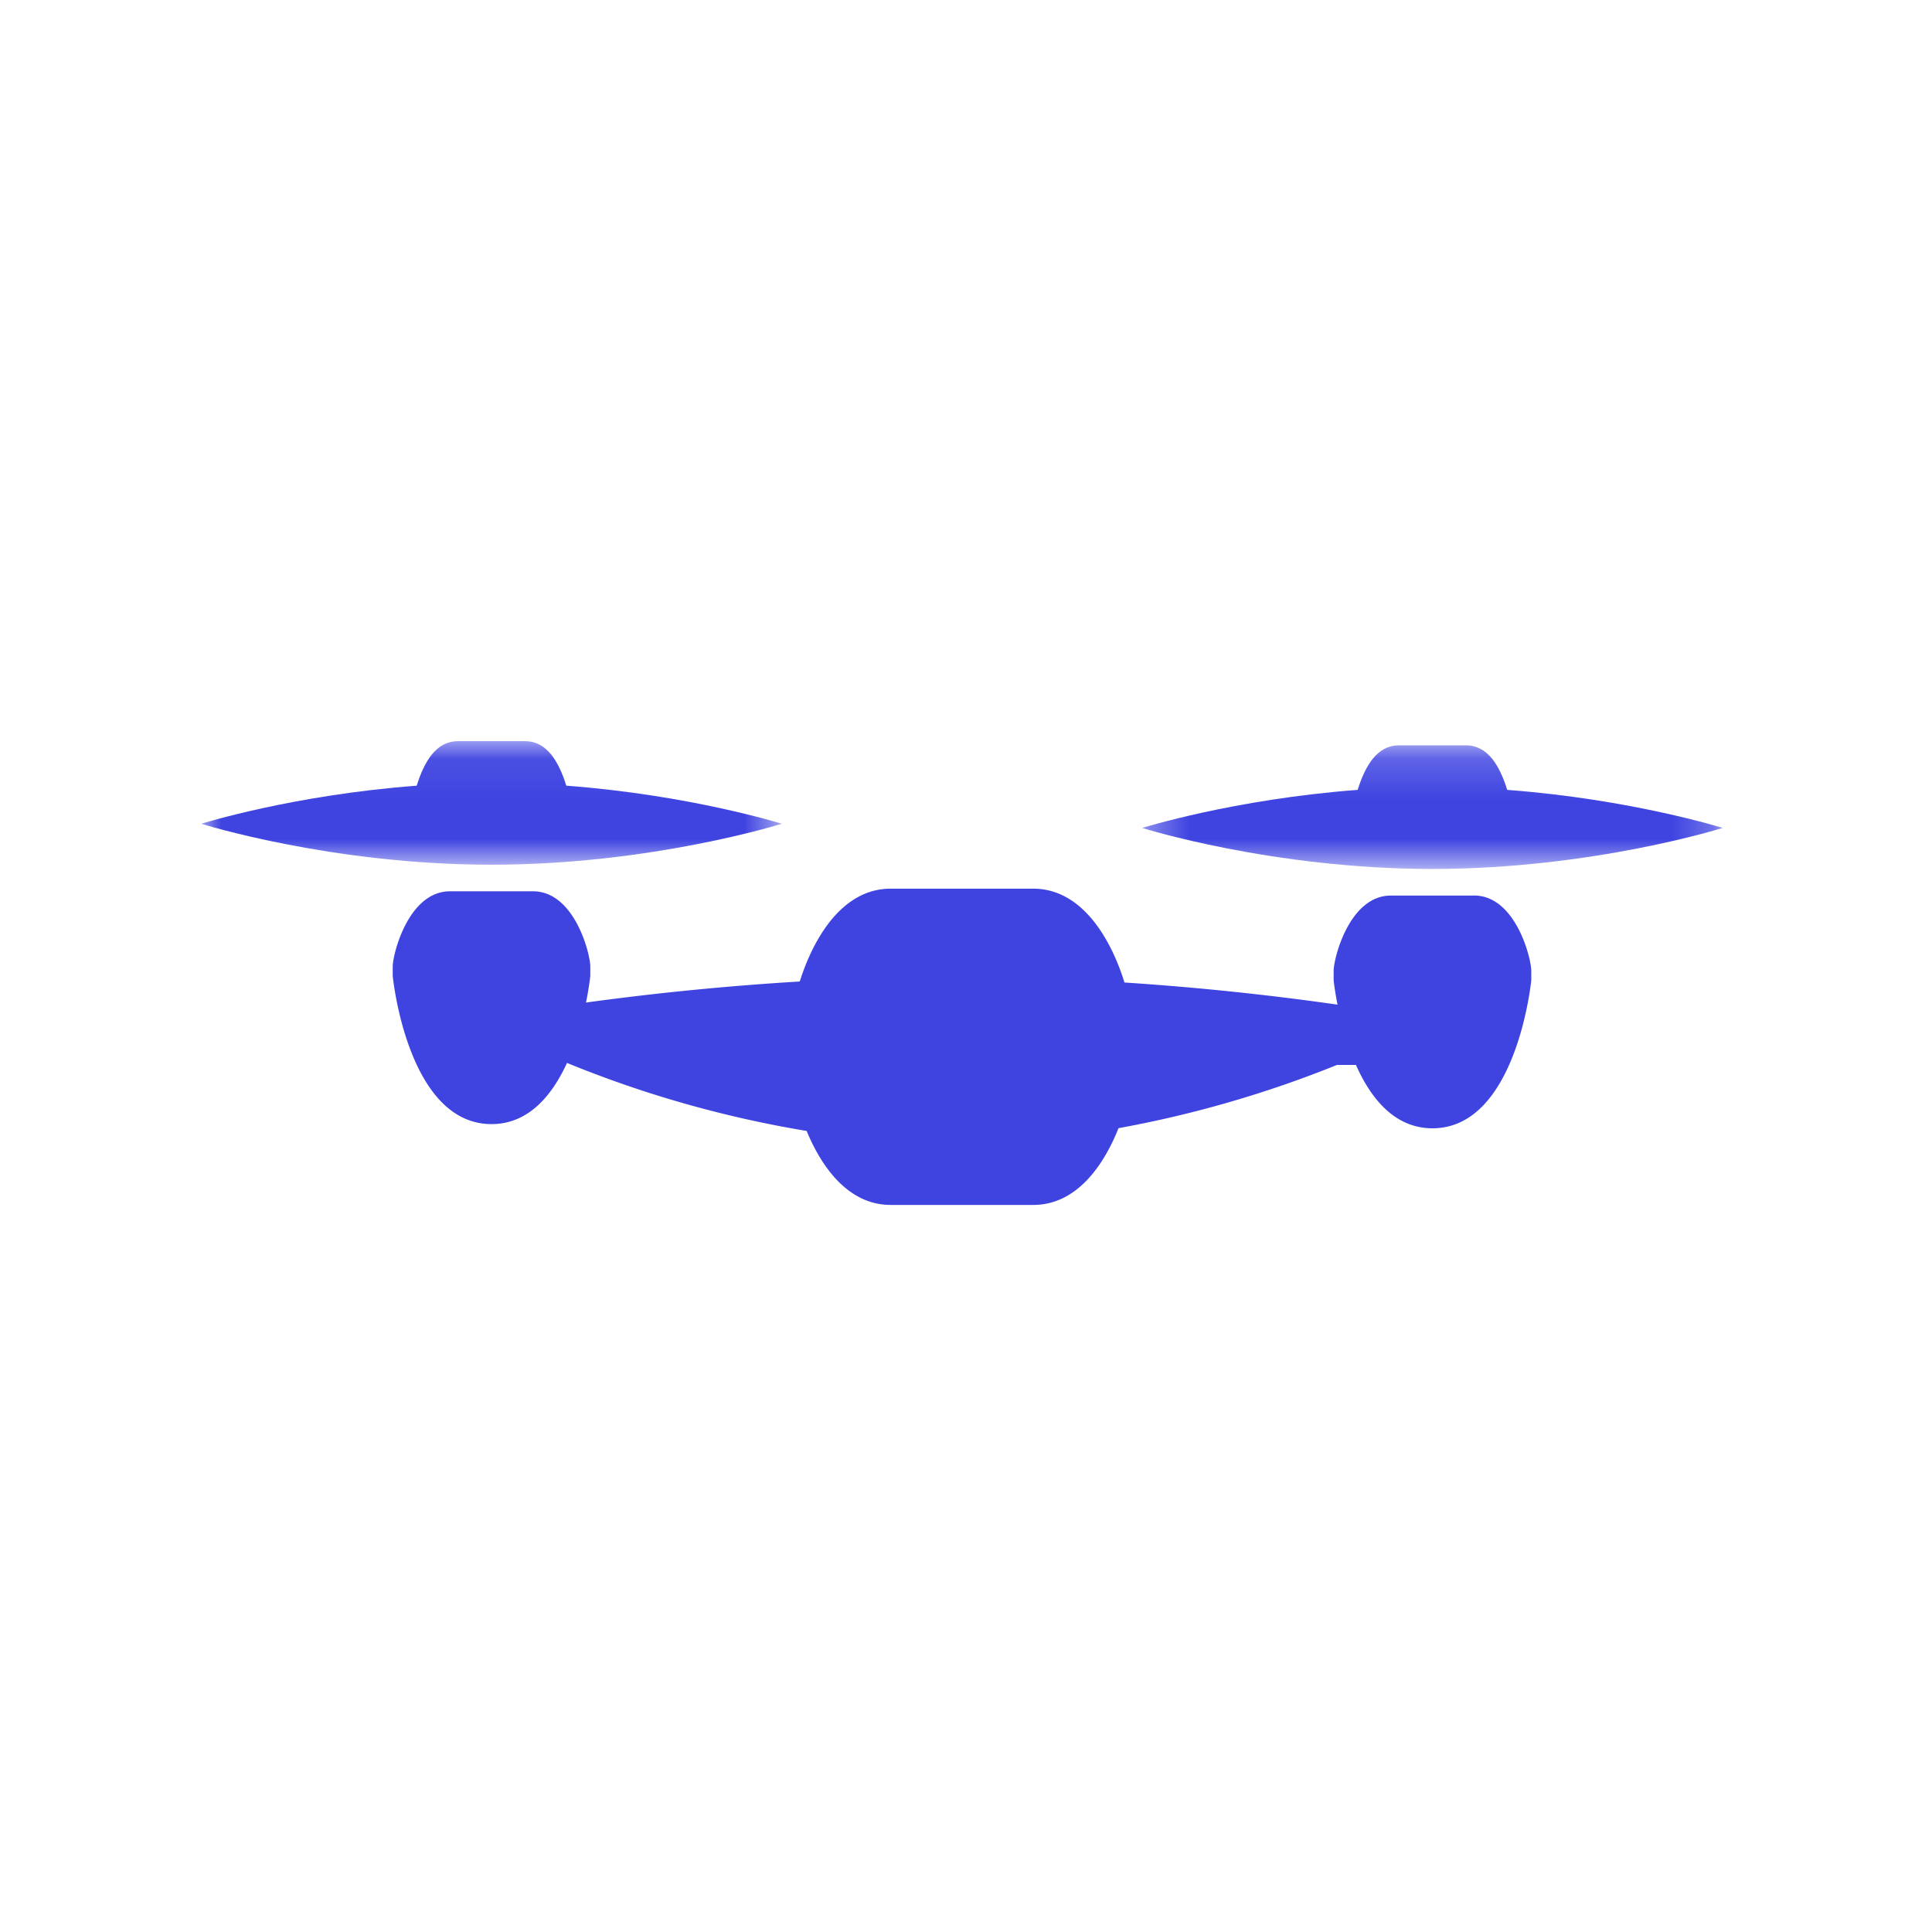 <svg xmlns="http://www.w3.org/2000/svg" xmlns:xlink="http://www.w3.org/1999/xlink" width="48" height="48" viewBox="0 0 48 48">
    <defs>
        <path id="a" d="M0 .063h14.422v3.07H0z"/>
        <path id="c" d="M.335.167h14.422v3.07H.335z"/>
    </defs>
    <g fill="none" fill-rule="evenodd">
        <g transform="translate(5 18.351)">
            <mask id="b" fill="#fff">
                <use xlink:href="#a"/>
            </mask>
            <path fill="#3F44E1" d="M14.422 2.115S12.15 1.4 9.07 1.169C8.88.563 8.583.063 8.045.063H6.378c-.539 0-.836.5-1.025 1.106C2.273 1.4 0 2.115 0 2.115S3.229 3.133 7.21 3.133c3.983 0 7.211-1.018 7.211-1.018" mask="url(#b)"/>
        </g>
        <g transform="translate(28.043 18.351)">
            <mask id="d" fill="#fff">
                <use xlink:href="#c"/>
            </mask>
            <path fill="#3F44E1" d="M14.757 2.219s-2.273-.714-5.354-.946C9.215.668 8.918.167 8.38.167H6.713c-.539 0-.836.501-1.025 1.106-3.08.232-5.353.946-5.353.946s3.228 1.019 7.21 1.019c3.983 0 7.212-1.02 7.212-1.02" mask="url(#d)"/>
        </g>
        <path fill="#3F44E1" d="M36.62 22.25h-2.064c-1.031 0-1.422 1.557-1.422 1.87V24.356c.002.018.028.257.096.604a69.899 69.899 0 0 0-5.293-.55c-.3-.975-1.002-2.331-2.265-2.331h-3.545c-1.252 0-1.953 1.334-2.257 2.306a70.15 70.15 0 0 0-5.311.523c.076-.374.105-.638.106-.656l.001-.003v-.235c0-.313-.39-1.87-1.423-1.87H11.18c-1.032 0-1.423 1.557-1.423 1.87v.238c.008.07.38 3.676 2.455 3.676.925 0 1.508-.72 1.875-1.52a27.643 27.643 0 0 0 5.954 1.69c.364.883 1.027 1.838 2.087 1.838h3.545c1.087 0 1.758-1.005 2.116-1.907a27.78 27.78 0 0 0 5.428-1.571h.471c.365.823.955 1.574 1.901 1.574 2.075 0 2.448-3.606 2.455-3.676v-.238c0-.312-.39-1.869-1.422-1.869"/>
    </g>
</svg>
